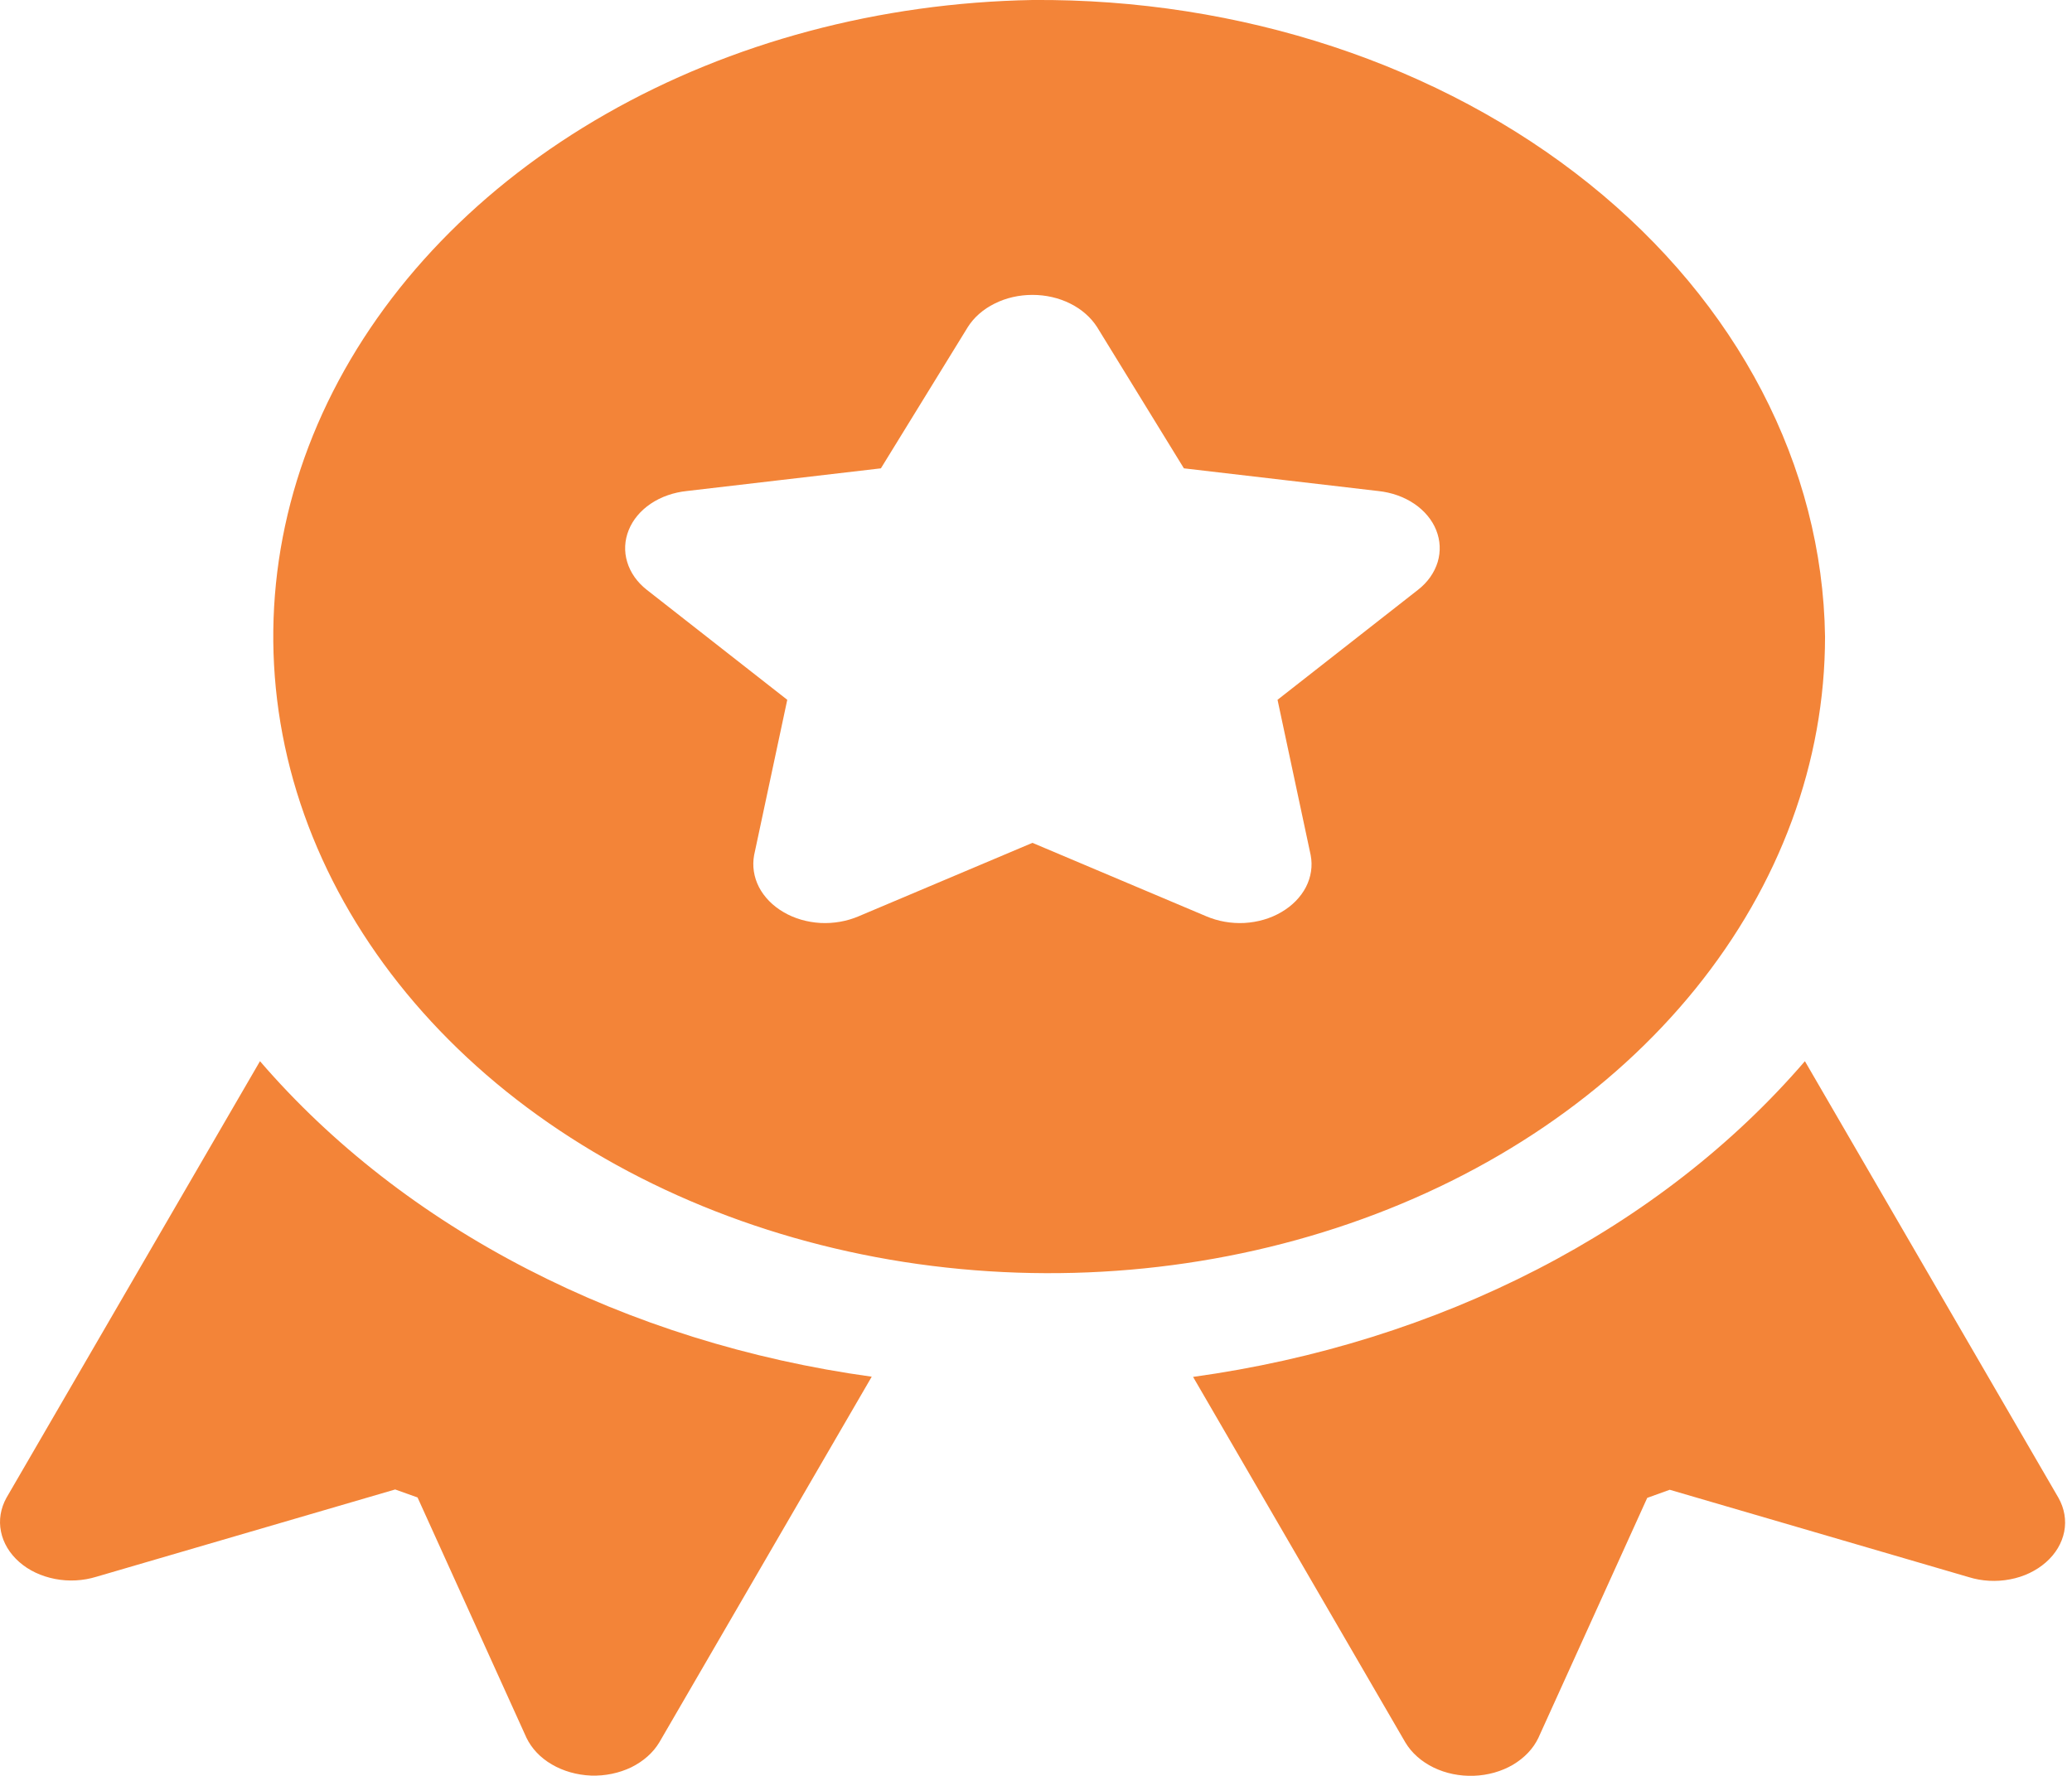 <svg width="21" height="18" viewBox="0 0 21 18" fill="none" xmlns="http://www.w3.org/2000/svg">
<path d="M20.863 15.182L18.293 10.756C17.568 11.599 16.647 12.316 15.582 12.865C14.518 13.414 13.332 13.785 12.092 13.956L14.244 17.662C14.307 17.767 14.406 17.855 14.529 17.915C14.652 17.975 14.794 18.004 14.937 17.999C15.08 17.994 15.218 17.955 15.334 17.887C15.45 17.818 15.54 17.724 15.592 17.614L16.695 15.182L16.923 15.1L19.952 15.985C20.086 16.027 20.232 16.035 20.372 16.008C20.512 15.982 20.638 15.921 20.736 15.835C20.834 15.749 20.898 15.641 20.921 15.525C20.944 15.408 20.923 15.289 20.863 15.182ZM10.464 0C8.916 0.028 7.413 0.429 6.142 1.155C4.871 1.88 3.89 2.898 3.32 4.079C2.751 5.26 2.62 6.553 2.942 7.796C3.265 9.038 4.027 10.175 5.133 11.064C6.24 11.952 7.641 12.553 9.162 12.791C10.682 13.028 12.255 12.893 13.682 12.4C15.109 11.908 16.327 11.081 17.184 10.022C18.04 8.964 18.497 7.722 18.497 6.452C18.472 4.723 17.612 3.072 16.106 1.863C14.6 0.654 12.571 -0.016 10.464 0ZM14.372 5.978L12.948 7.093L13.284 8.668C13.305 8.778 13.288 8.889 13.236 8.991C13.183 9.093 13.097 9.181 12.987 9.245C12.877 9.31 12.748 9.347 12.613 9.355C12.478 9.362 12.344 9.338 12.225 9.287L10.464 8.543L8.703 9.287C8.584 9.338 8.449 9.362 8.315 9.355C8.18 9.347 8.051 9.31 7.941 9.245C7.831 9.181 7.745 9.093 7.692 8.991C7.64 8.889 7.623 8.778 7.643 8.668L7.979 7.093L6.555 5.978C6.458 5.902 6.389 5.804 6.357 5.697C6.324 5.59 6.33 5.477 6.372 5.373C6.414 5.268 6.492 5.175 6.596 5.105C6.7 5.035 6.827 4.991 6.96 4.977L8.928 4.747L9.809 3.315C9.871 3.217 9.965 3.134 10.081 3.077C10.196 3.019 10.329 2.989 10.464 2.989C10.599 2.989 10.731 3.019 10.847 3.077C10.962 3.134 11.056 3.217 11.119 3.315L11.999 4.747L13.969 4.977C14.102 4.991 14.228 5.035 14.332 5.105C14.436 5.175 14.514 5.268 14.556 5.373C14.598 5.478 14.603 5.59 14.571 5.697C14.538 5.804 14.47 5.902 14.372 5.978ZM2.635 10.756L0.065 15.182C0.006 15.289 -0.014 15.408 0.01 15.524C0.033 15.639 0.097 15.746 0.195 15.832C0.292 15.918 0.419 15.977 0.558 16.004C0.697 16.031 0.842 16.023 0.976 15.982L4.005 15.097L4.232 15.178L5.335 17.612C5.387 17.721 5.476 17.816 5.593 17.884C5.709 17.952 5.847 17.991 5.99 17.997C6.133 18.002 6.275 17.972 6.398 17.913C6.521 17.852 6.62 17.765 6.683 17.659L8.835 13.954C7.595 13.783 6.409 13.412 5.345 12.863C4.281 12.315 3.36 11.598 2.635 10.756Z" fill="#F38438"/>
</svg>
